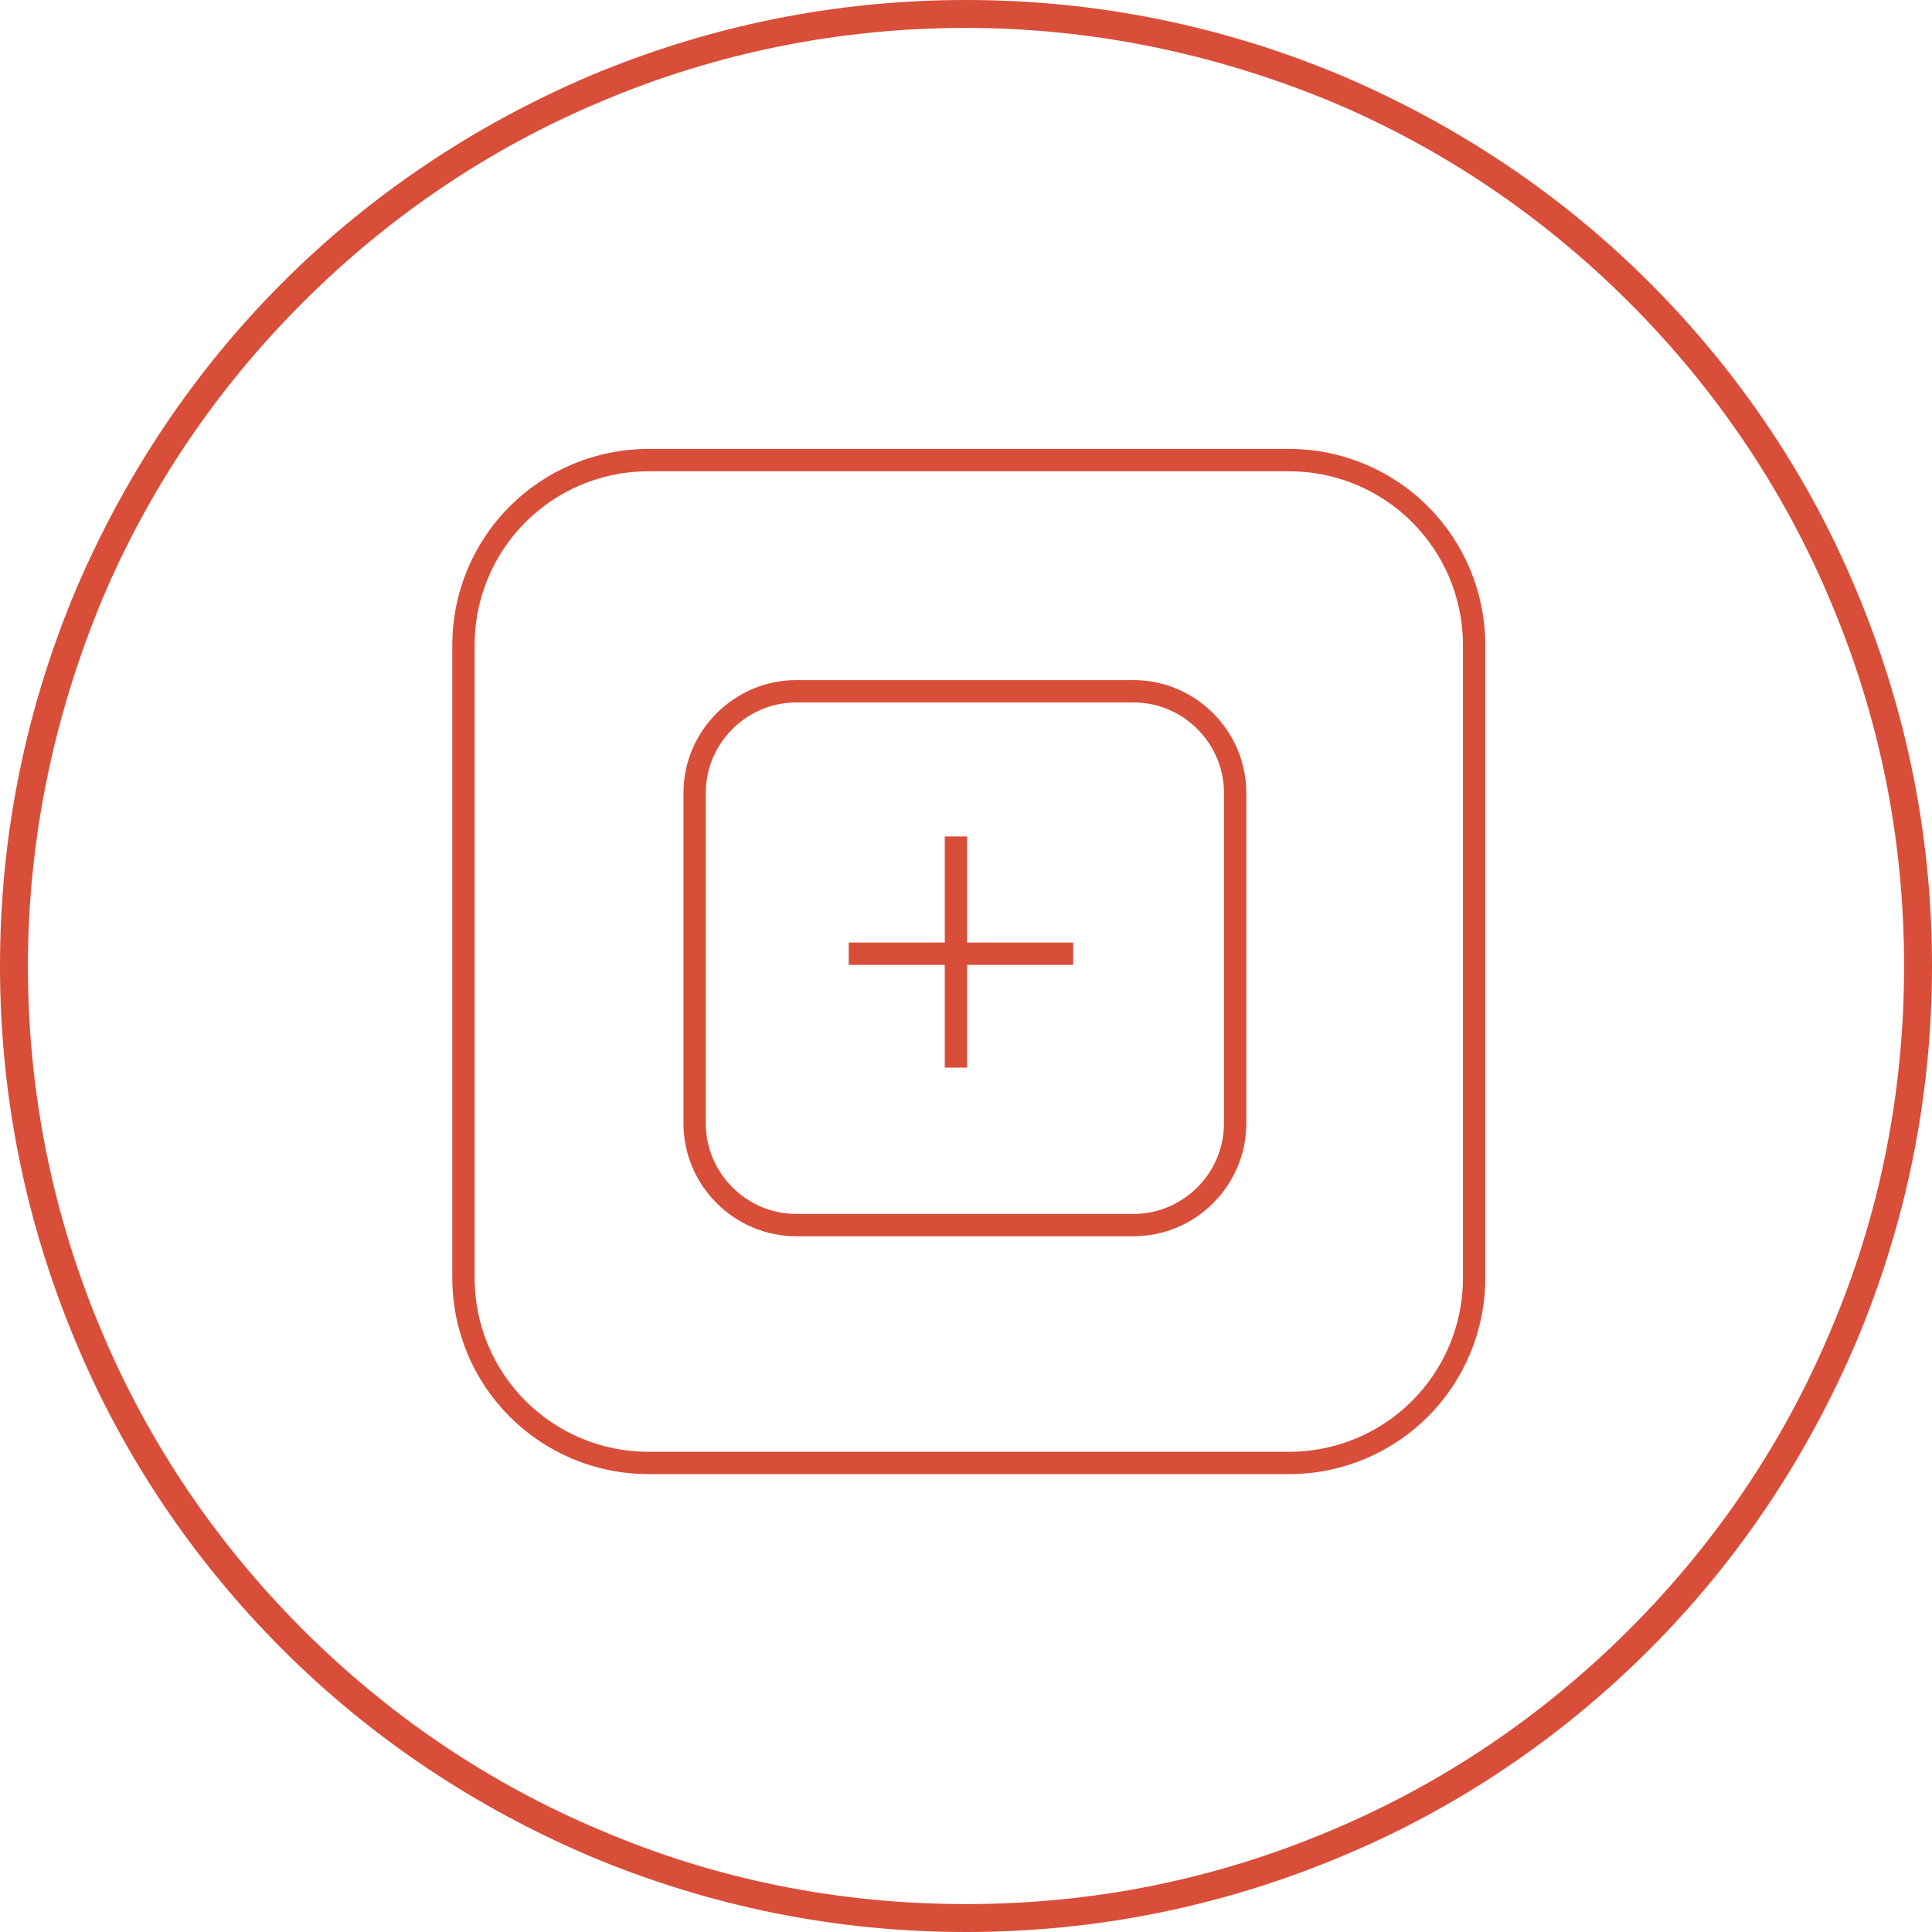 <?xml version="1.0" encoding="utf-8"?>
<!-- Generator: Adobe Illustrator 17.1.0, SVG Export Plug-In . SVG Version: 6.00 Build 0)  -->
<!DOCTYPE svg PUBLIC "-//W3C//DTD SVG 1.1//EN" "http://www.w3.org/Graphics/SVG/1.1/DTD/svg11.dtd">
<svg version="1.1" id="Calque_1" xmlns="http://www.w3.org/2000/svg" xmlns:xlink="http://www.w3.org/1999/xlink" x="0px" y="0px"
	 viewBox="0 0 173 173" enable-background="new 0 0 173 173" xml:space="preserve">
<path fill="#D94E39" d="M86.5,173c-11.7,0-23-2.3-33.7-6.8c-10.3-4.4-19.6-10.6-27.5-18.5c-7.9-7.9-14.2-17.2-18.5-27.5
	C2.3,109.5,0,98.2,0,86.5s2.3-23,6.8-33.7c4.4-10.3,10.6-19.6,18.5-27.5S42.5,11.2,52.8,6.8C63.5,2.3,74.8,0,86.5,0s23,2.3,33.7,6.8
	c10.3,4.4,19.6,10.6,27.5,18.5c7.9,7.9,14.2,17.2,18.5,27.5c4.5,10.7,6.8,22,6.8,33.7s-2.3,23-6.8,33.7
	c-4.4,10.3-10.6,19.6-18.5,27.5c-7.9,7.9-17.2,14.2-27.5,18.5C109.5,170.7,98.2,173,86.5,173z M86.5,2.5c-11.3,0-22.3,2.2-32.7,6.6
	c-10,4.2-19,10.3-26.7,18s-13.8,16.7-18,26.7C4.8,64.2,2.5,75.2,2.5,86.5s2.2,22.3,6.6,32.7c4.2,10,10.3,19,18,26.7
	c7.7,7.7,16.7,13.8,26.7,18c10.3,4.4,21.3,6.6,32.7,6.6s22.3-2.2,32.7-6.6c10-4.2,19-10.3,26.7-18c7.7-7.7,13.8-16.7,18-26.7
	c4.4-10.3,6.6-21.3,6.6-32.7s-2.2-22.3-6.6-32.7c-4.2-10-10.3-19-18-26.7c-7.7-7.7-16.7-13.8-26.7-18C108.8,4.8,97.8,2.5,86.5,2.5z"
	/>
<path fill="none" stroke="#D94E39" stroke-width="2" stroke-miterlimit="10" d="M132,114.4c0,9.2-7.4,16.6-16.6,16.6H58.1
	c-9.2,0-16.6-7.4-16.6-16.6V57.8c0-9.2,7.4-16.6,16.6-16.6h57.3c9.2,0,16.6,7.4,16.6,16.6V114.4z"/>
<path fill="none" stroke="#D94E39" stroke-width="2" stroke-miterlimit="10" d="M110.6,100.6c0,5-4.1,9.1-9.1,9.1H71.3
	c-5,0-9.1-4.1-9.1-9.1V71c0-5,4.1-9.1,9.1-9.1h30.2c5,0,9.1,4.1,9.1,9.1V100.6z"/>
<line fill="none" stroke="#D94E39" stroke-width="2" stroke-miterlimit="10" x1="85.6" y1="74.9" x2="85.6" y2="95.6"/>
<line fill="none" stroke="#D94E39" stroke-width="2" stroke-miterlimit="10" x1="76" y1="85.4" x2="96.1" y2="85.4"/>
</svg>
